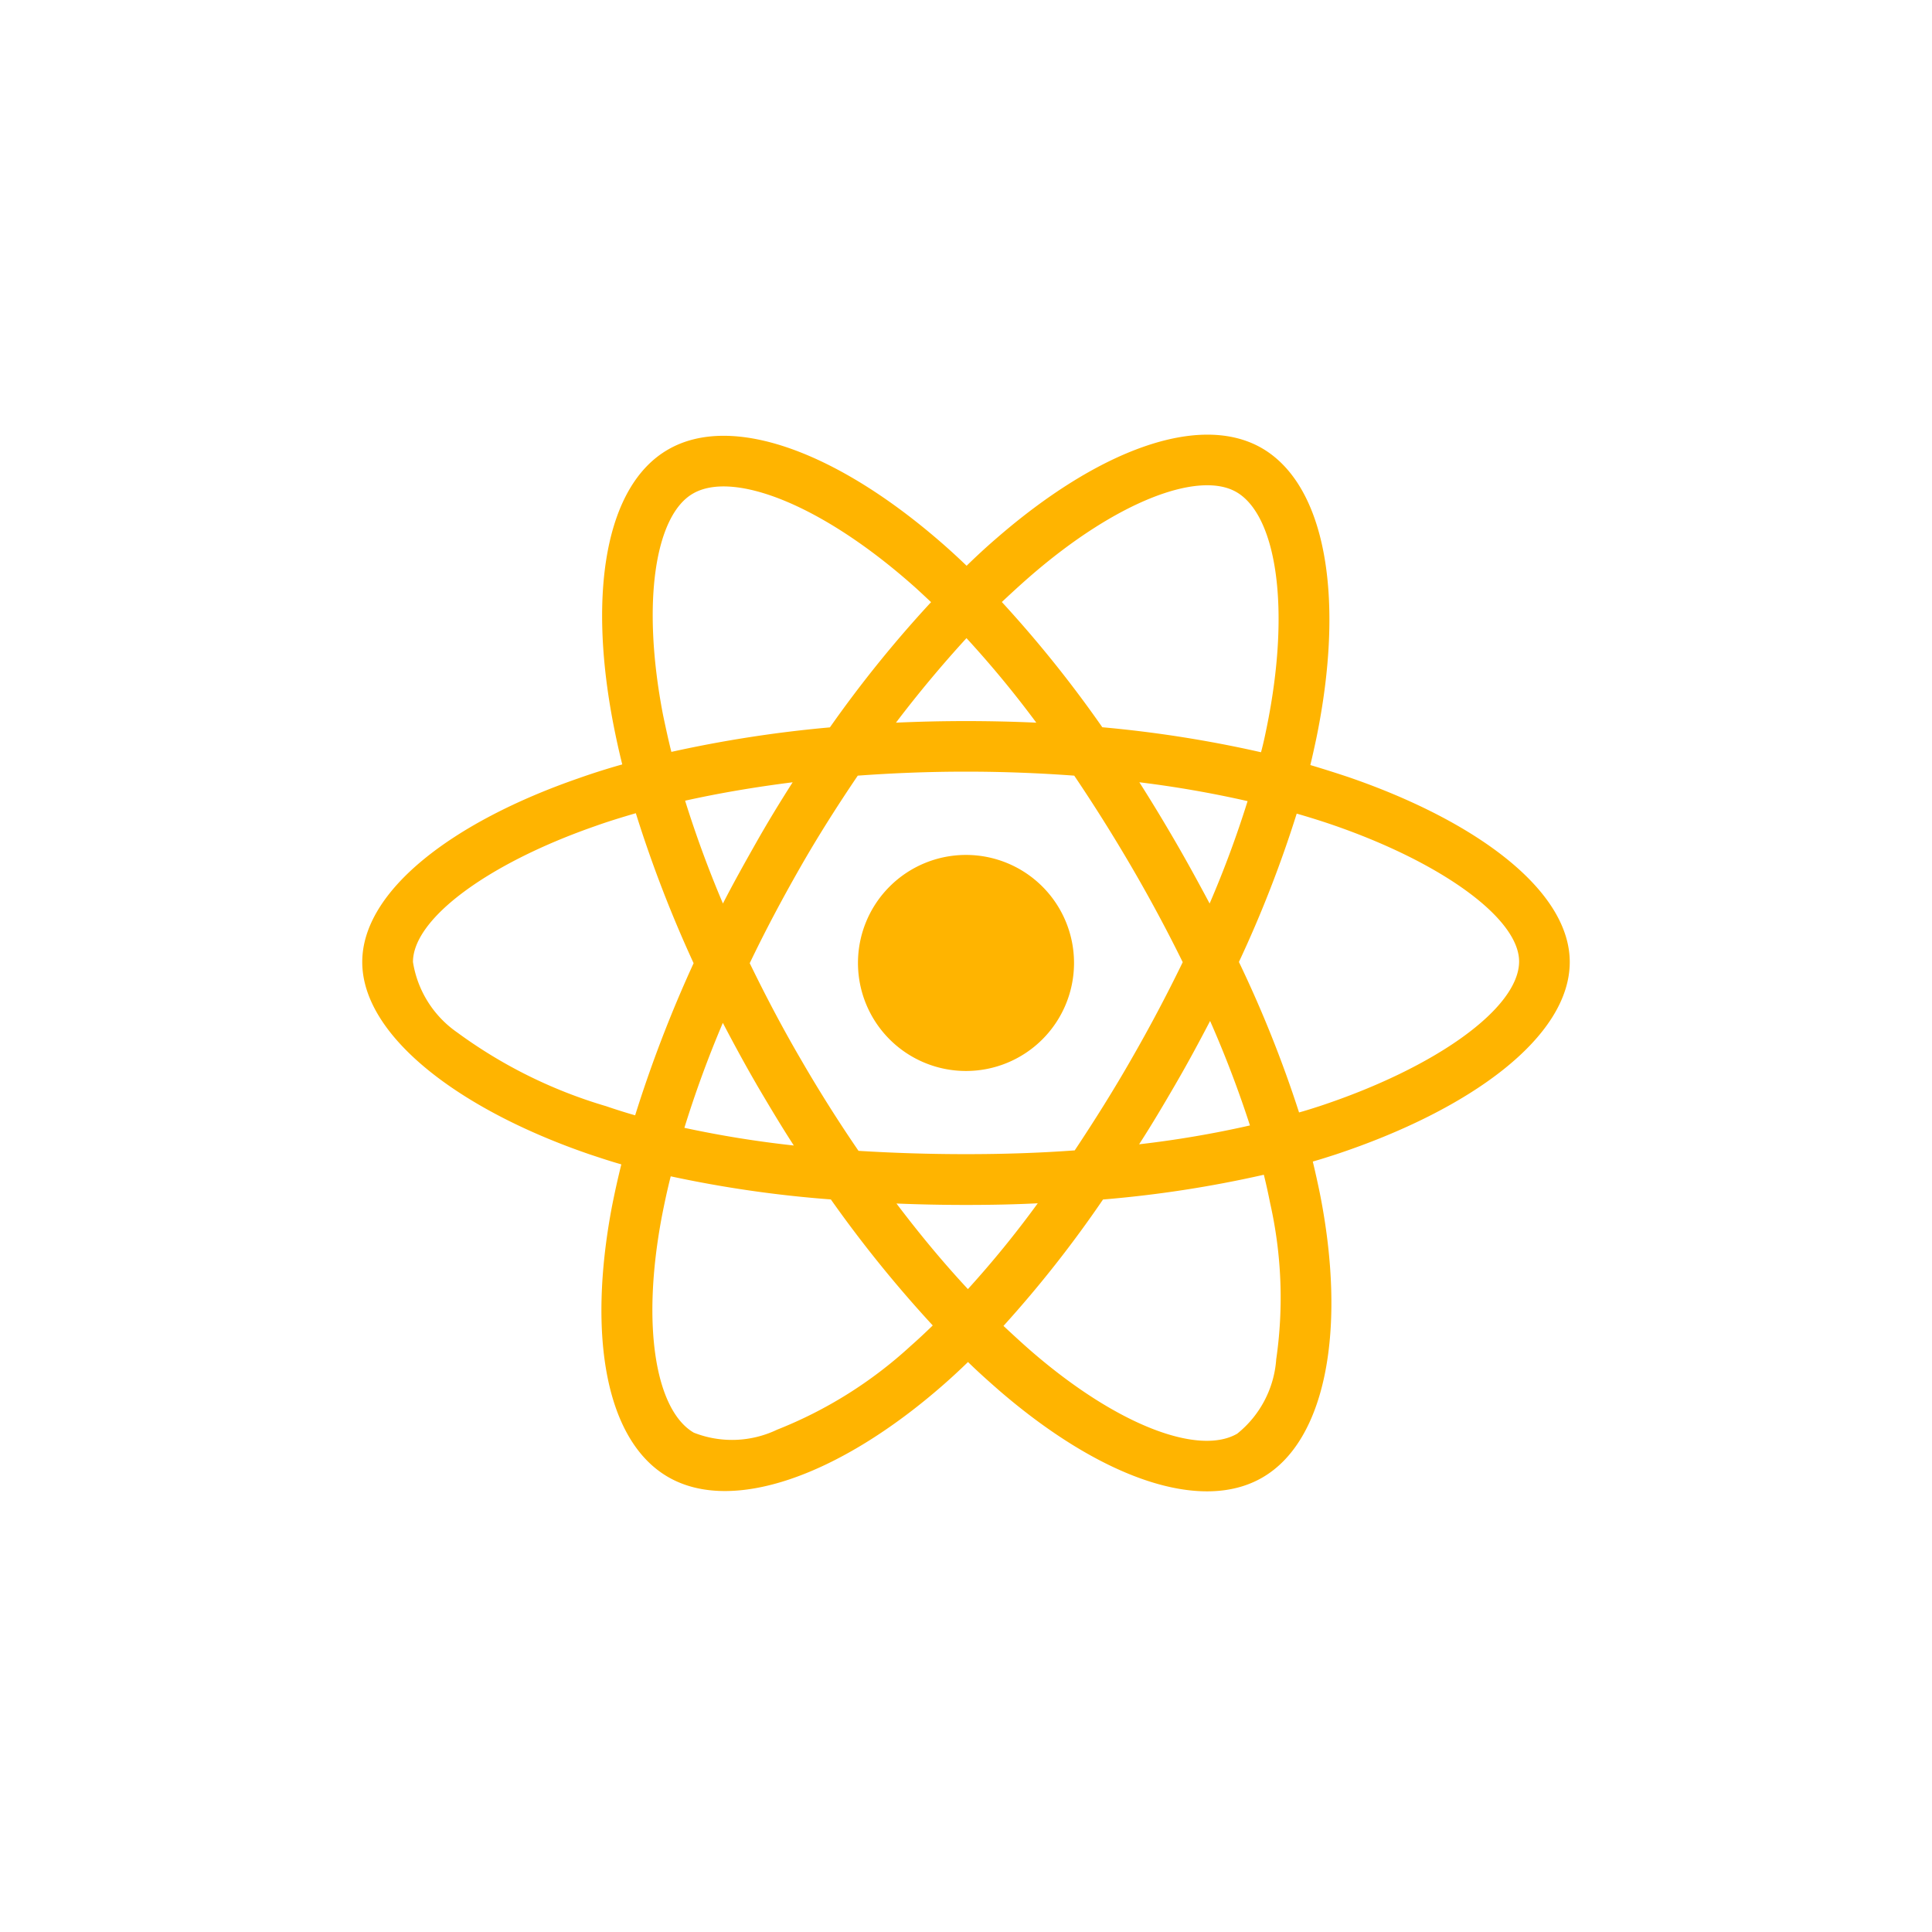 <svg xmlns="http://www.w3.org/2000/svg" width="80" height="80" viewBox="0 0 80 80">
  <g id="Group_201" data-name="Group 201" transform="translate(-514 -1084)">
    <rect id="Rectangle_203" data-name="Rectangle 203" width="80" height="80" transform="translate(514 1084)" fill="none"/>
    <path id="Path_280" data-name="Path 280" d="M40.84-26.445q-.791-.264-1.582-.5c.088-.361.166-.723.244-1.084,1.2-5.82.41-10.5-2.256-12.041-2.568-1.475-6.758.059-11,3.75-.42.361-.83.742-1.221,1.123-.264-.254-.537-.508-.811-.752-4.443-3.945-8.9-5.606-11.563-4.053-2.559,1.484-3.32,5.889-2.246,11.4.107.547.225,1.084.361,1.631-.625.176-1.24.371-1.816.576C3.74-24.59,0-21.738,0-18.789c0,3.047,3.984,6.1,9.4,7.959.439.146.879.293,1.328.42-.146.586-.274,1.162-.391,1.758-1.025,5.42-.225,9.717,2.334,11.191,2.637,1.523,7.07-.039,11.387-3.818.342-.3.684-.615,1.025-.947.43.42.879.82,1.328,1.211,4.18,3.594,8.311,5.049,10.859,3.574,2.637-1.523,3.5-6.143,2.383-11.768q-.132-.645-.293-1.318c.313-.088.615-.186.918-.283C45.918-12.676,50-15.693,50-18.789,50-21.748,46.152-24.619,40.84-26.445ZM27.627-34.736c3.633-3.164,7.021-4.4,8.564-3.516,1.65.947,2.285,4.775,1.25,9.8-.068.332-.137.654-.225.977a49.989,49.989,0,0,0-6.572-1.035,49.353,49.353,0,0,0-4.16-5.186C26.865-34.053,27.236-34.395,27.627-34.736Zm-11.3,21.016c.5.85,1.006,1.7,1.543,2.529a44.237,44.237,0,0,1-4.531-.732,45.609,45.609,0,0,1,1.592-4.346C15.381-15.41,15.84-14.561,16.328-13.721ZM13.369-25.469c1.406-.313,2.9-.566,4.453-.762-.518.811-1.025,1.641-1.5,2.48s-.947,1.68-1.387,2.539C14.316-22.666,13.8-24.092,13.369-25.469Zm2.676,6.728c.645-1.348,1.348-2.666,2.09-3.965s1.543-2.559,2.383-3.8c1.465-.107,2.959-.166,4.482-.166s3.027.059,4.482.166q1.245,1.846,2.373,3.779t2.119,3.945q-.981,2.021-2.109,3.984c-.742,1.3-1.533,2.559-2.363,3.809-1.455.107-2.969.156-4.5.156s-3.018-.049-4.453-.137q-1.274-1.86-2.4-3.809C17.393-16.074,16.7-17.393,16.045-18.74Zm17.637,5c.5-.859.967-1.729,1.426-2.607a45.329,45.329,0,0,1,1.65,4.326,42.914,42.914,0,0,1-4.59.781C32.7-12.061,33.193-12.9,33.682-13.74Zm1.406-7.471c-.459-.859-.928-1.719-1.416-2.559s-.977-1.65-1.494-2.461a44.922,44.922,0,0,1,4.482.781A43.221,43.221,0,0,1,35.088-21.211ZM25.02-32.2a42.9,42.9,0,0,1,2.891,3.5c-1.934-.088-3.877-.088-5.811,0C23.057-29.961,24.043-31.133,25.02-32.2ZM13.691-38.184c1.641-.957,5.283.41,9.121,3.809.244.215.488.449.742.684a49.628,49.628,0,0,0-4.189,5.186A51.473,51.473,0,0,0,12.8-27.49c-.127-.5-.234-1.006-.342-1.514C11.543-33.731,12.148-37.295,13.691-38.184ZM11.3-12.441c-.41-.117-.811-.244-1.211-.381a19.917,19.917,0,0,1-6.152-3.047A4.382,4.382,0,0,1,2.1-18.789c0-1.787,3.086-4.072,7.539-5.625.557-.2,1.123-.371,1.689-.537a51.92,51.92,0,0,0,2.393,6.211A53.38,53.38,0,0,0,11.3-12.441Zm11.387,9.57A17.874,17.874,0,0,1,17.178.576,4.323,4.323,0,0,1,13.73.7c-1.553-.9-2.2-4.346-1.318-8.984.107-.547.225-1.094.361-1.631a48.861,48.861,0,0,0,6.631.957A51.535,51.535,0,0,0,23.623-3.74C23.311-3.438,23-3.145,22.686-2.871Zm2.393-2.373c-1-1.074-1.992-2.266-2.959-3.545.937.039,1.9.059,2.881.059,1.006,0,1.992-.019,2.969-.068A42.124,42.124,0,0,1,25.078-5.244Zm12.764,2.93A4.34,4.34,0,0,1,36.23.742c-1.553.9-4.863-.273-8.438-3.34-.41-.352-.82-.732-1.24-1.123a48.315,48.315,0,0,0,4.121-5.234,48.123,48.123,0,0,0,6.66-1.025c.1.4.186.8.264,1.191A17.8,17.8,0,0,1,37.842-2.314Zm1.777-10.5c-.273.088-.547.176-.83.254a49.615,49.615,0,0,0-2.49-6.231,49.36,49.36,0,0,0,2.393-6.143c.508.146,1,.3,1.465.459,4.551,1.563,7.744,3.887,7.744,5.664C47.9-16.895,44.492-14.424,39.619-12.813ZM25-14.277a4.472,4.472,0,0,0,4.473-4.473A4.472,4.472,0,0,0,25-23.223a4.472,4.472,0,0,0-4.473,4.473A4.472,4.472,0,0,0,25-14.277Z" transform="translate(529 1142.624)" fill="#ffb400"/>
  </g>
</svg>
